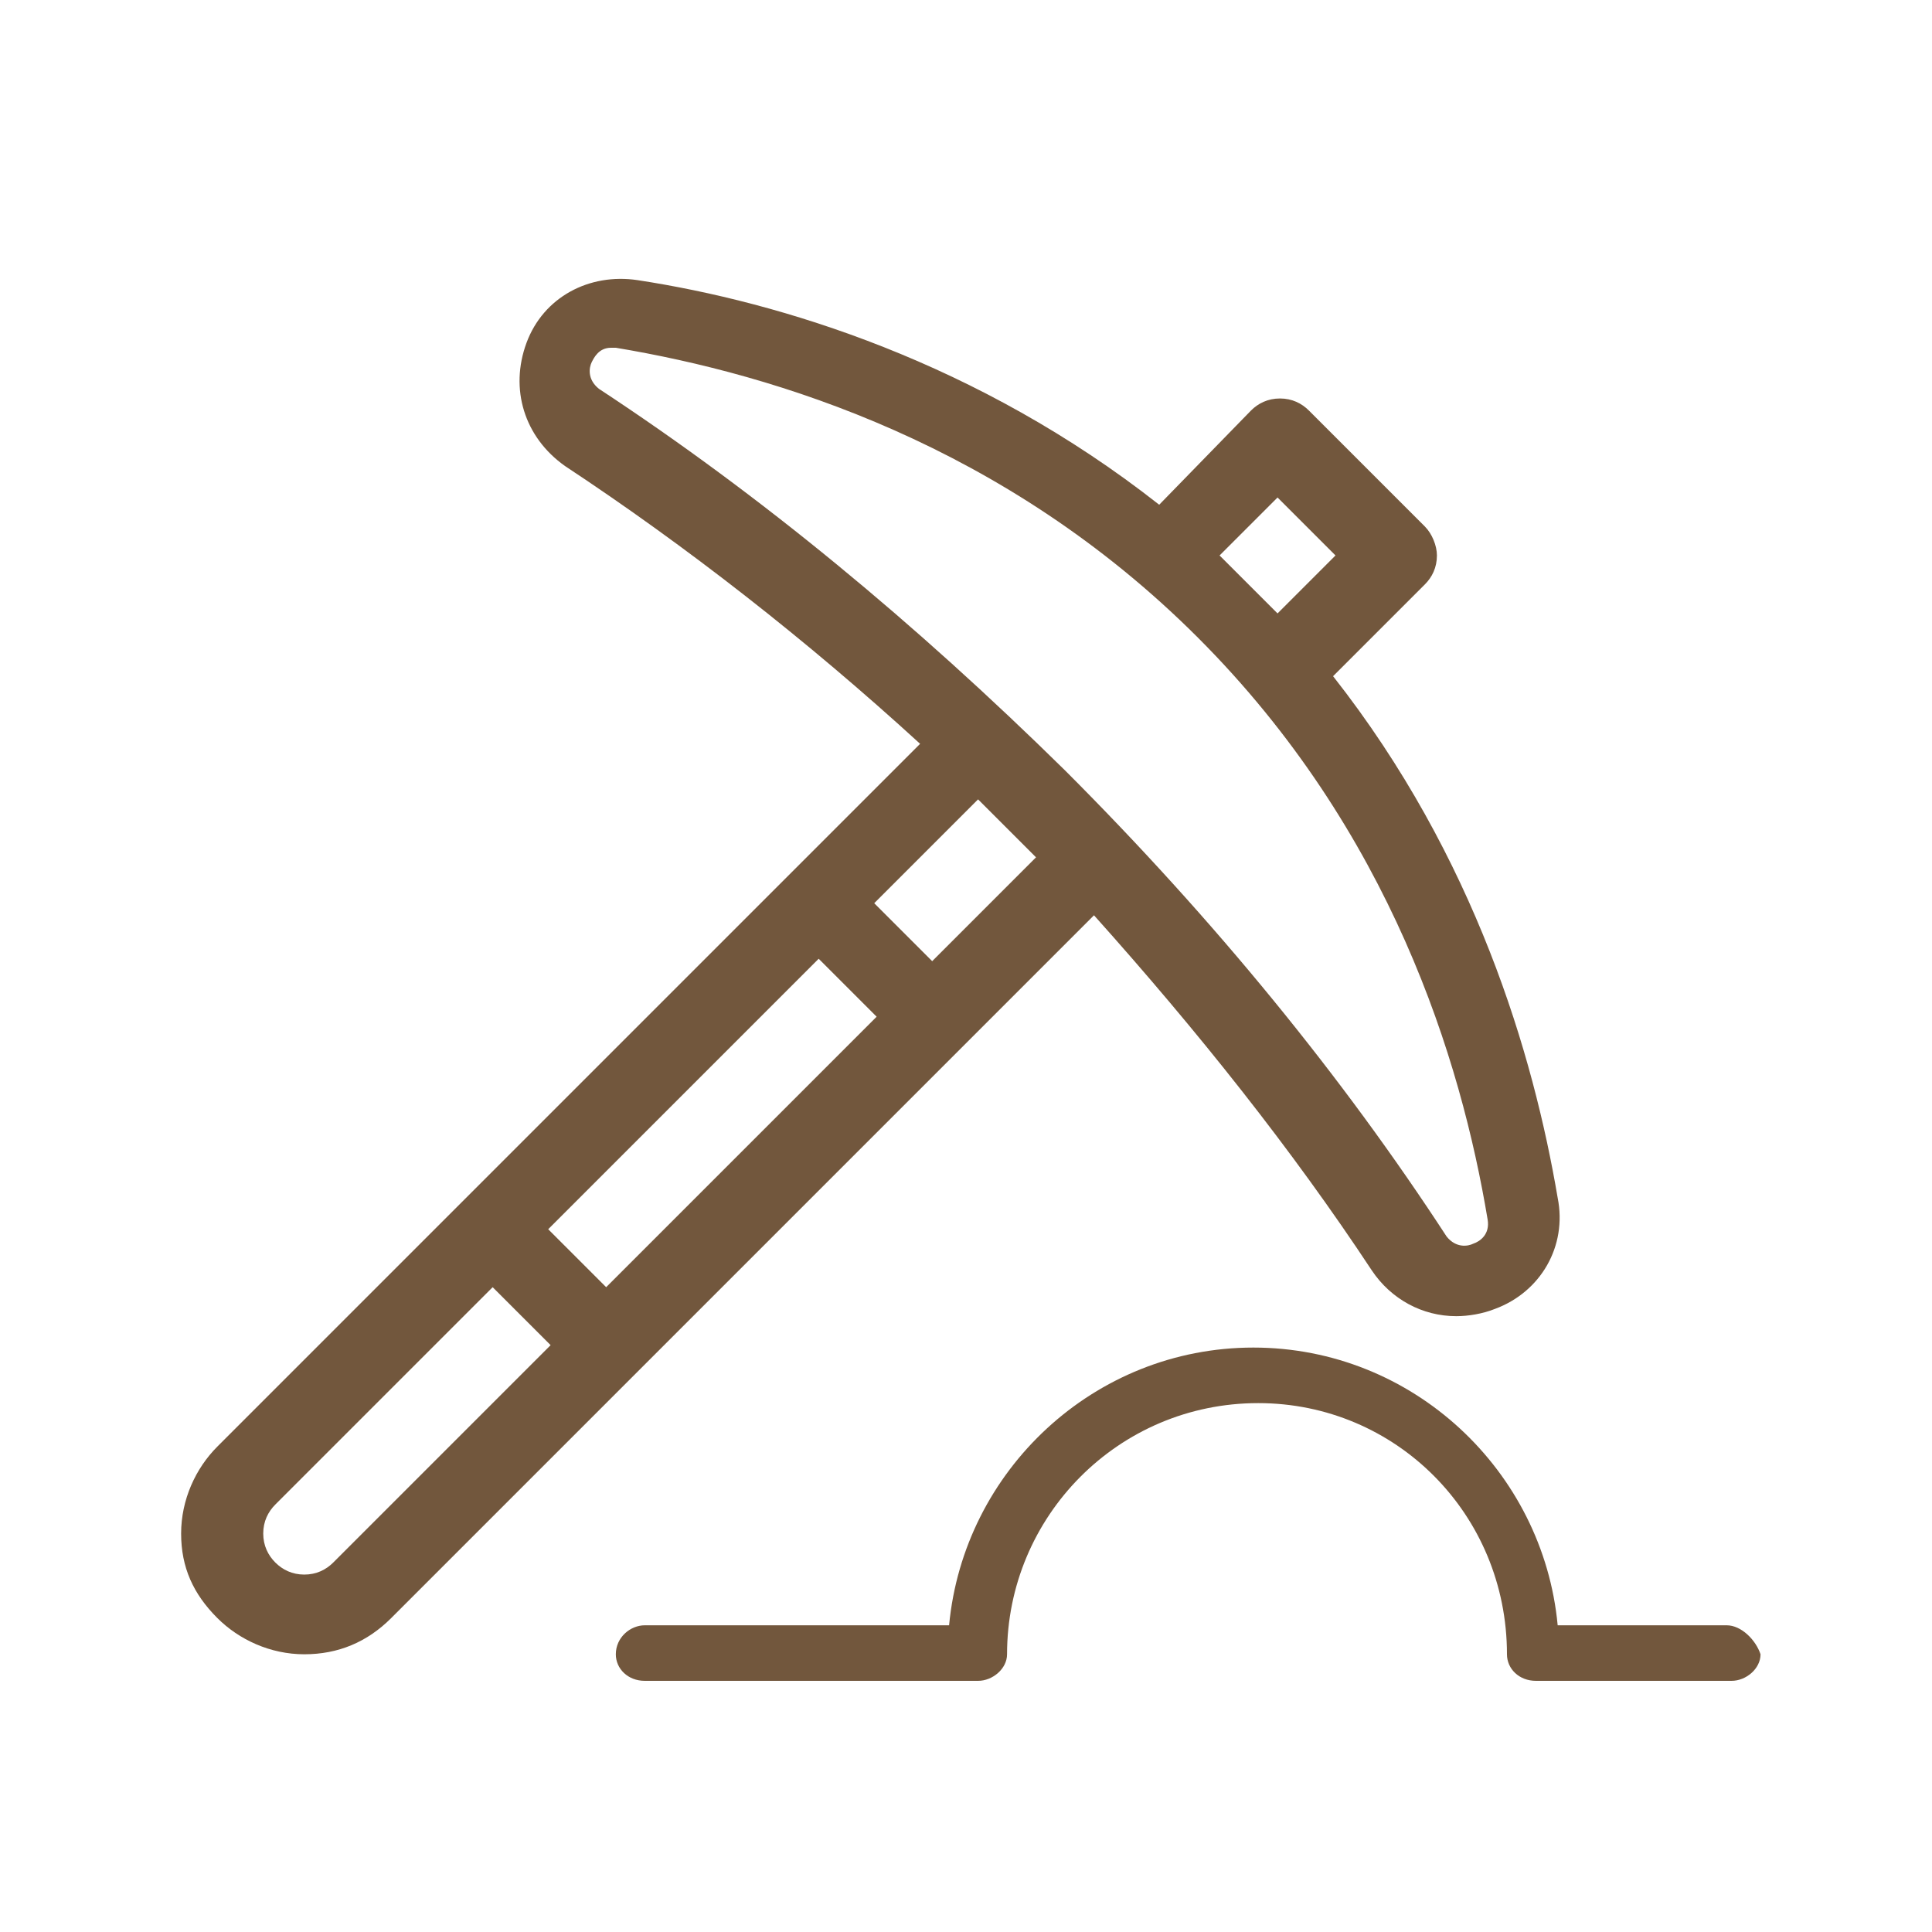 <svg width="80" height="80" viewBox="0 0 80 80" fill="none" xmlns="http://www.w3.org/2000/svg">
<path d="M56.8 52.6C57.6 53.8 58.9 54.5 60.3 54.5C60.8 54.5 61.4 54.4 61.9 54.2C63.8 53.5 64.9 51.6 64.5 49.6C63.5 43.7 61.1 35.5 55.2 28L59 24.2C59.3 23.9 59.5 23.5 59.5 23C59.5 22.6 59.3 22.1 59 21.8L54.2 17C53.9 16.7 53.5 16.5 53 16.5C52.5 16.5 52.1 16.7 51.8 17L48 20.9C40.5 15 32.3 12.5 26.4 11.6C24.4 11.3 22.5 12.3 21.8 14.2C21.1 16.1 21.7 18.1 23.4 19.3C28.4 22.6 33.4 26.5 38.1 30.8L9 59.9C8.1 60.8 7.5 62.1 7.5 63.5C7.5 64.9 8 66 9 67C9.9 67.9 11.2 68.5 12.6 68.5C14 68.5 15.2 68 16.2 67L45.3 37.9C49.6 42.7 53.5 47.6 56.8 52.6ZM52.9 20.6L55.3 23L52.9 25.4C52.5 25 52.1 24.6 51.7 24.2C51.3 23.8 50.9 23.4 50.5 23L52.9 20.6ZM13.8 64.7C13.5 65 13.1 65.2 12.6 65.2C12.1 65.2 11.7 65 11.4 64.7C11.1 64.4 10.9 64 10.9 63.5C10.9 63 11.1 62.6 11.4 62.3L20.4 53.3L22.8 55.7L13.8 64.7ZM25.1 53.3L22.7 50.9L33.9 39.7L36.3 42.1L25.1 53.3ZM38.6 39.8L36.2 37.4L40.5 33.1C40.9 33.5 41.3 33.9 41.7 34.3C42.1 34.7 42.5 35.1 42.9 35.5L38.6 39.8ZM24.8 16.1C24.3 15.7 24.4 15.2 24.5 15C24.6 14.8 24.8 14.4 25.3 14.4C25.4 14.4 25.4 14.4 25.5 14.4C32.1 15.5 41.6 18.4 49.6 26.4C57.6 34.4 60.5 43.9 61.6 50.5C61.7 51.1 61.3 51.4 61 51.5C60.8 51.6 60.3 51.7 59.9 51.2C55.6 44.6 50.3 38.1 44.1 31.9C37.9 25.8 31.5 20.5 24.8 16.1Z" fill="#72573D"/>
<path d="M71.5 67.3H64.5C63.9 60.9 58.5 55.8 51.9 55.8C45.3 55.8 39.9 60.9 39.3 67.3H26.7C26.1 67.3 25.5 67.8 25.5 68.5C25.5 69.1 26 69.6 26.7 69.6H40.5C41.1 69.6 41.7 69.1 41.7 68.5C41.7 62.8 46.3 58.1 52.1 58.1C57.8 58.1 62.4 62.7 62.4 68.5C62.4 69.1 62.9 69.6 63.6 69.6H71.7C72.3 69.6 72.9 69.1 72.9 68.5C72.7 67.9 72.1 67.3 71.5 67.3Z" fill="#72573D"/>
</svg>

